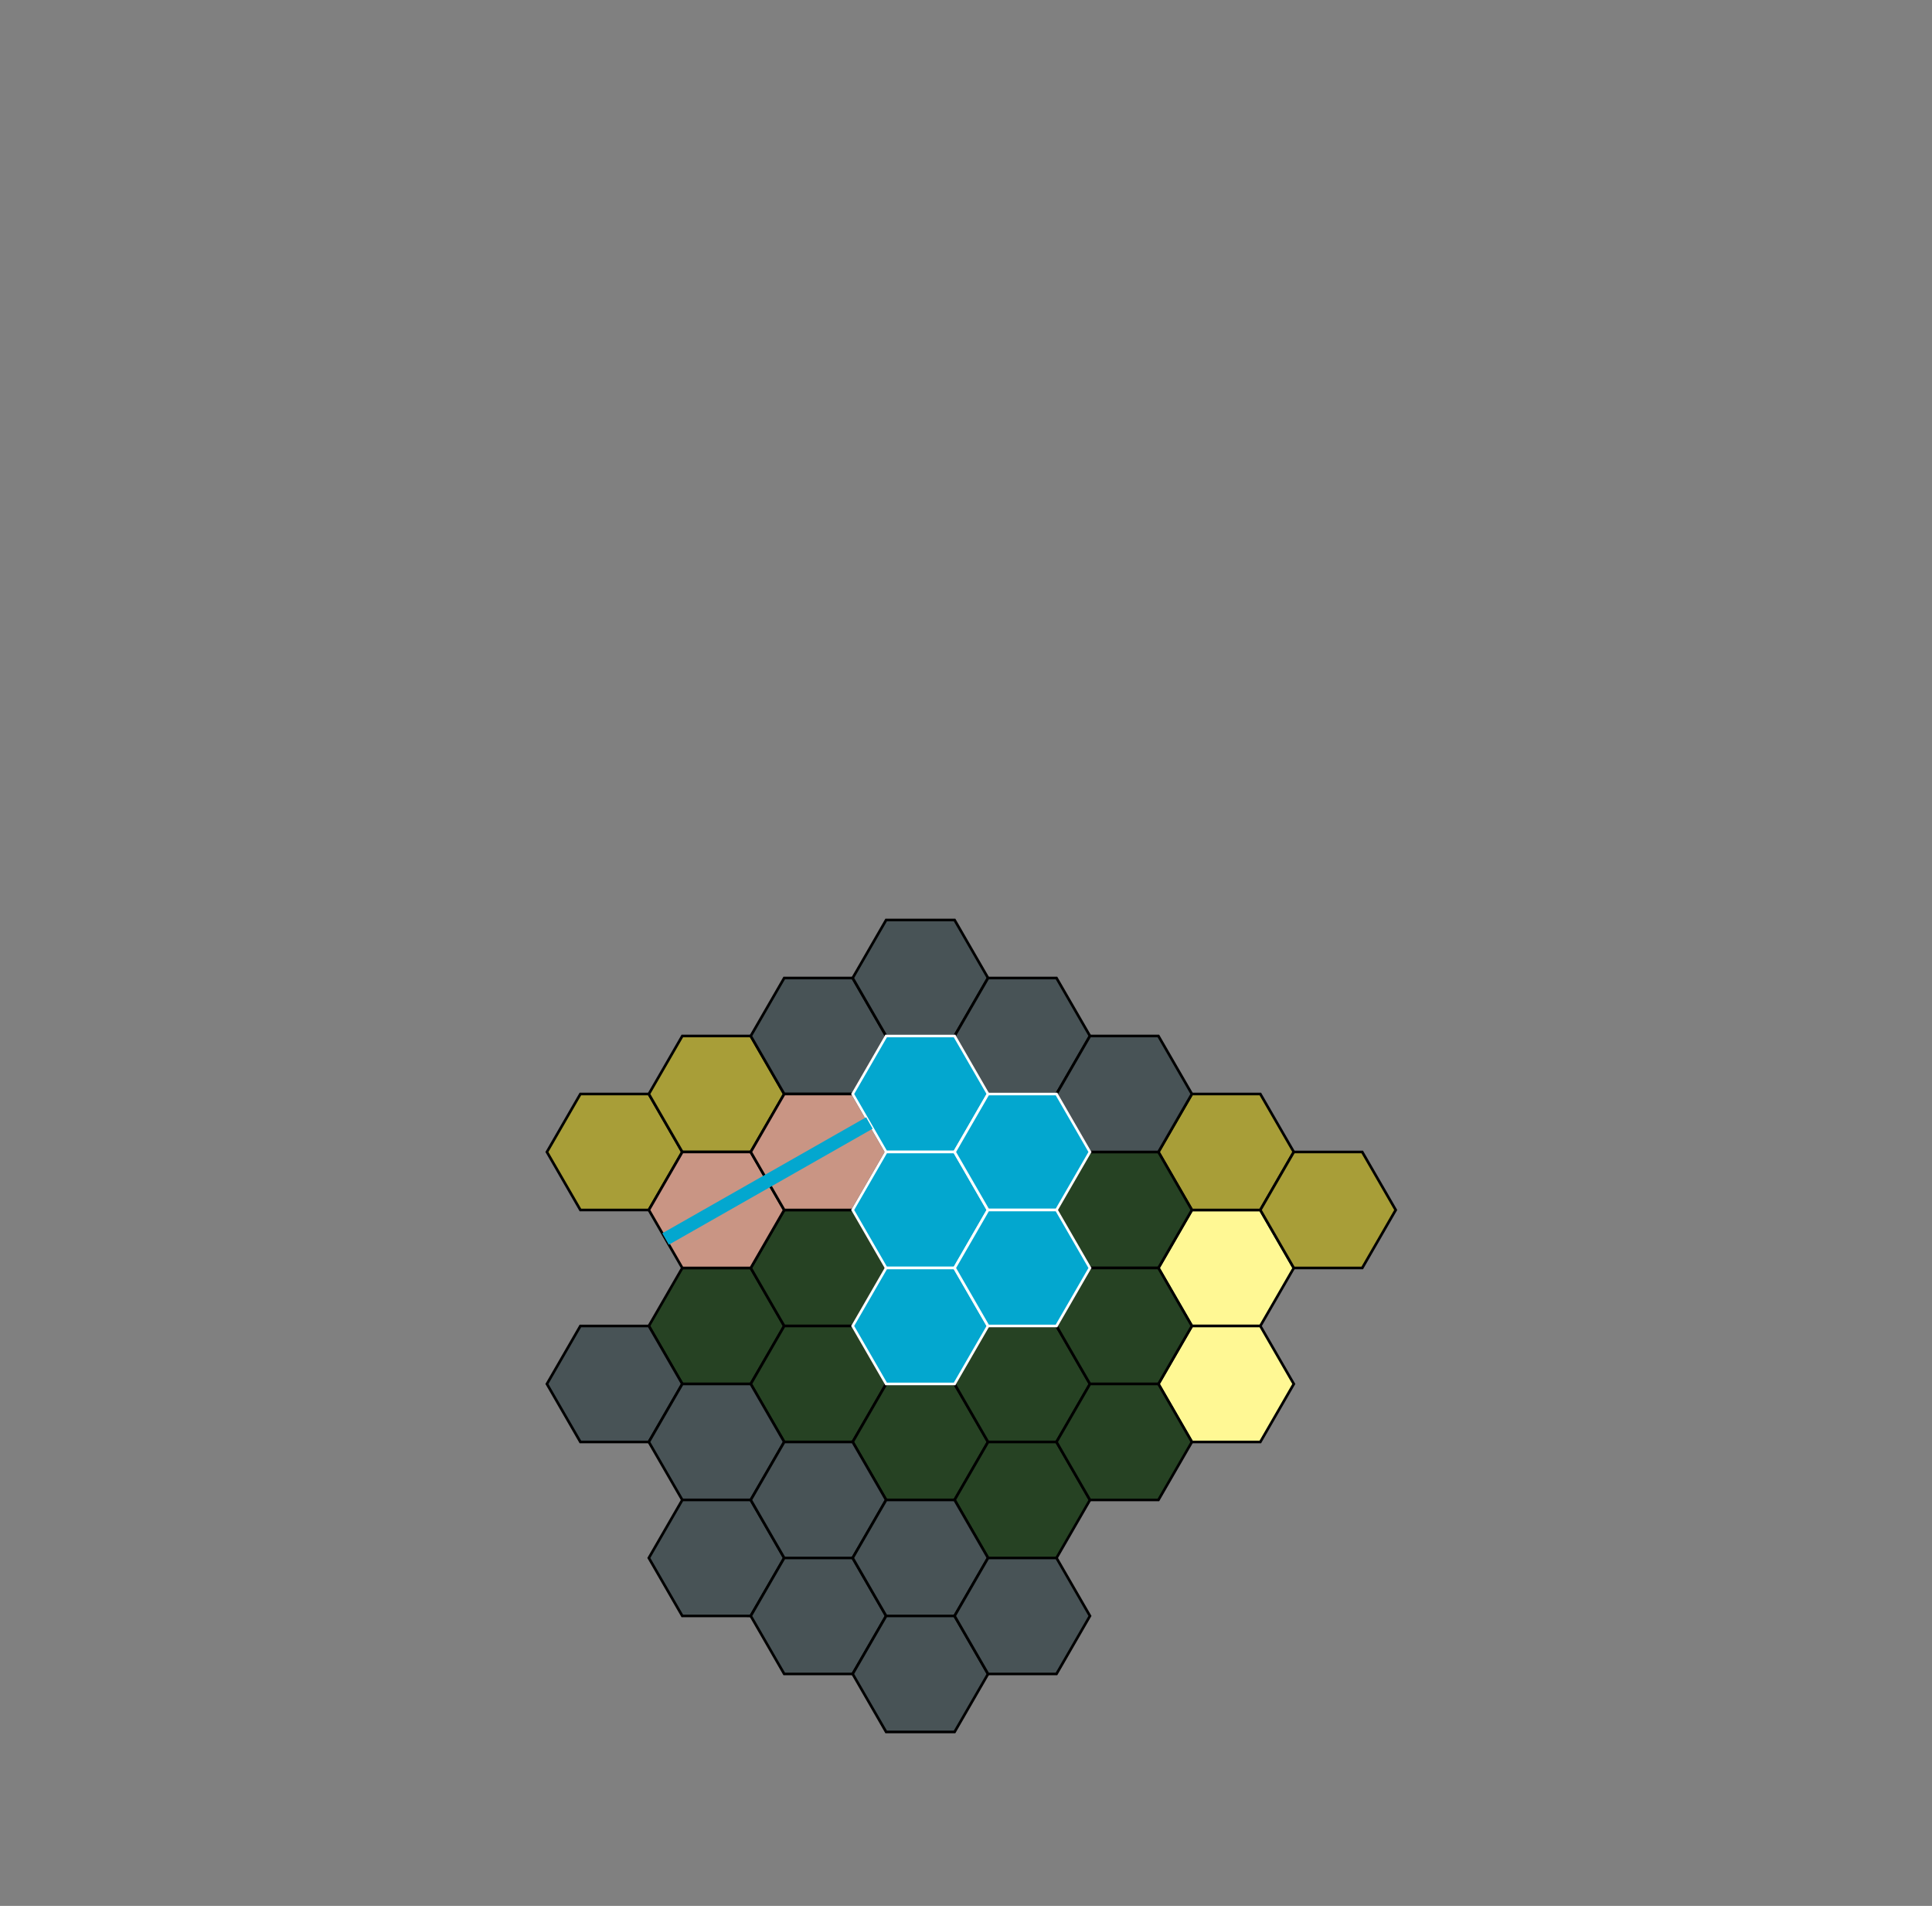 <svg xmlns="http://www.w3.org/2000/svg" width="733px" height="723px">
	<rect width="100%" height="100%" fill="#808080" stroke="none"/>
	<style type="text/css">
		.beach       {   fill: #fff894; }
		.jungle      {   fill: #264223; }
		.mountain    {   fill: #485356; }
		.scrub       {   fill: #a89e38; }
		.lake        {   fill: #03a7cf; stroke: #ffffff; }
		.rivercourse { stroke: #03a7cf;   fill:    none; stroke-width: 5px; }
		.river       {   fill: #c99584; }
	</style>
	<defs>
		<path id="hex" class="hex" d="M 0,22 l 12.7,-22 L 38.667,0 l 12.7,22 -12.7,22 L 12.7,44 Z" />
	</defs>

	<g style="stroke: #000000;">
	<g class="beach">
		<use href="#hex" transform="translate(439.5, 459)" />
		<use href="#hex" transform="translate(439.5, 503)" />
	</g>
	<g class="scrub">
		<use href="#hex" transform="translate(207.5, 415)" />
		<use href="#hex" transform="translate(246.167, 393)" />
		<use href="#hex" transform="translate(439.5, 415)" />
		<use href="#hex" transform="translate(478.167, 437)" />
	</g>
	<g class="jungle">
		<use href="#hex" transform="translate(246.167, 481)" />
		<use href="#hex" transform="translate(284.833, 459)" />
		<use href="#hex" transform="translate(284.833, 503)" />
		<use href="#hex" transform="translate(323.5, 525)" />
		<use href="#hex" transform="translate(362.167, 503)" />
		<use href="#hex" transform="translate(362.167, 547)" />
		<use href="#hex" transform="translate(400.833, 437)" />
		<use href="#hex" transform="translate(400.833, 481)" />
		<use href="#hex" transform="translate(400.833, 525)" />
	</g>
	<g class="mountain">
		<use href="#hex" transform="translate(207.5, 503)" />
		<use href="#hex" transform="translate(246.167, 525)" />
		<use href="#hex" transform="translate(246.167, 569)" />
		<use href="#hex" transform="translate(284.833, 371)" />
		<use href="#hex" transform="translate(284.833, 547)" />
		<use href="#hex" transform="translate(284.833, 591)" />
		<use href="#hex" transform="translate(323.5, 349)" />
		<use href="#hex" transform="translate(323.5, 569)" />
		<use href="#hex" transform="translate(323.5, 613)" />
		<use href="#hex" transform="translate(362.167, 371)" />
		<use href="#hex" transform="translate(362.167, 591)" />
		<use href="#hex" transform="translate(400.833, 393)" />
	</g>
	<g class="river">
		<use href="#hex" transform="translate(246.167, 437)" />
		<use href="#hex" transform="translate(284.833, 415)" />
	</g>
	<g class="lake">
		<use href="#hex" transform="translate(323.5, 393)" />
		<use href="#hex" transform="translate(323.5, 437)" />
		<use href="#hex" transform="translate(323.5, 481)" />
		<use href="#hex" transform="translate(362.167, 415)" />
		<use href="#hex" transform="translate(362.167, 459)" />
	</g>
	<path class="rivercourse" d="M 329.85 426 l -38.667,22 l -38.667,22" />
	</g>
</svg>
